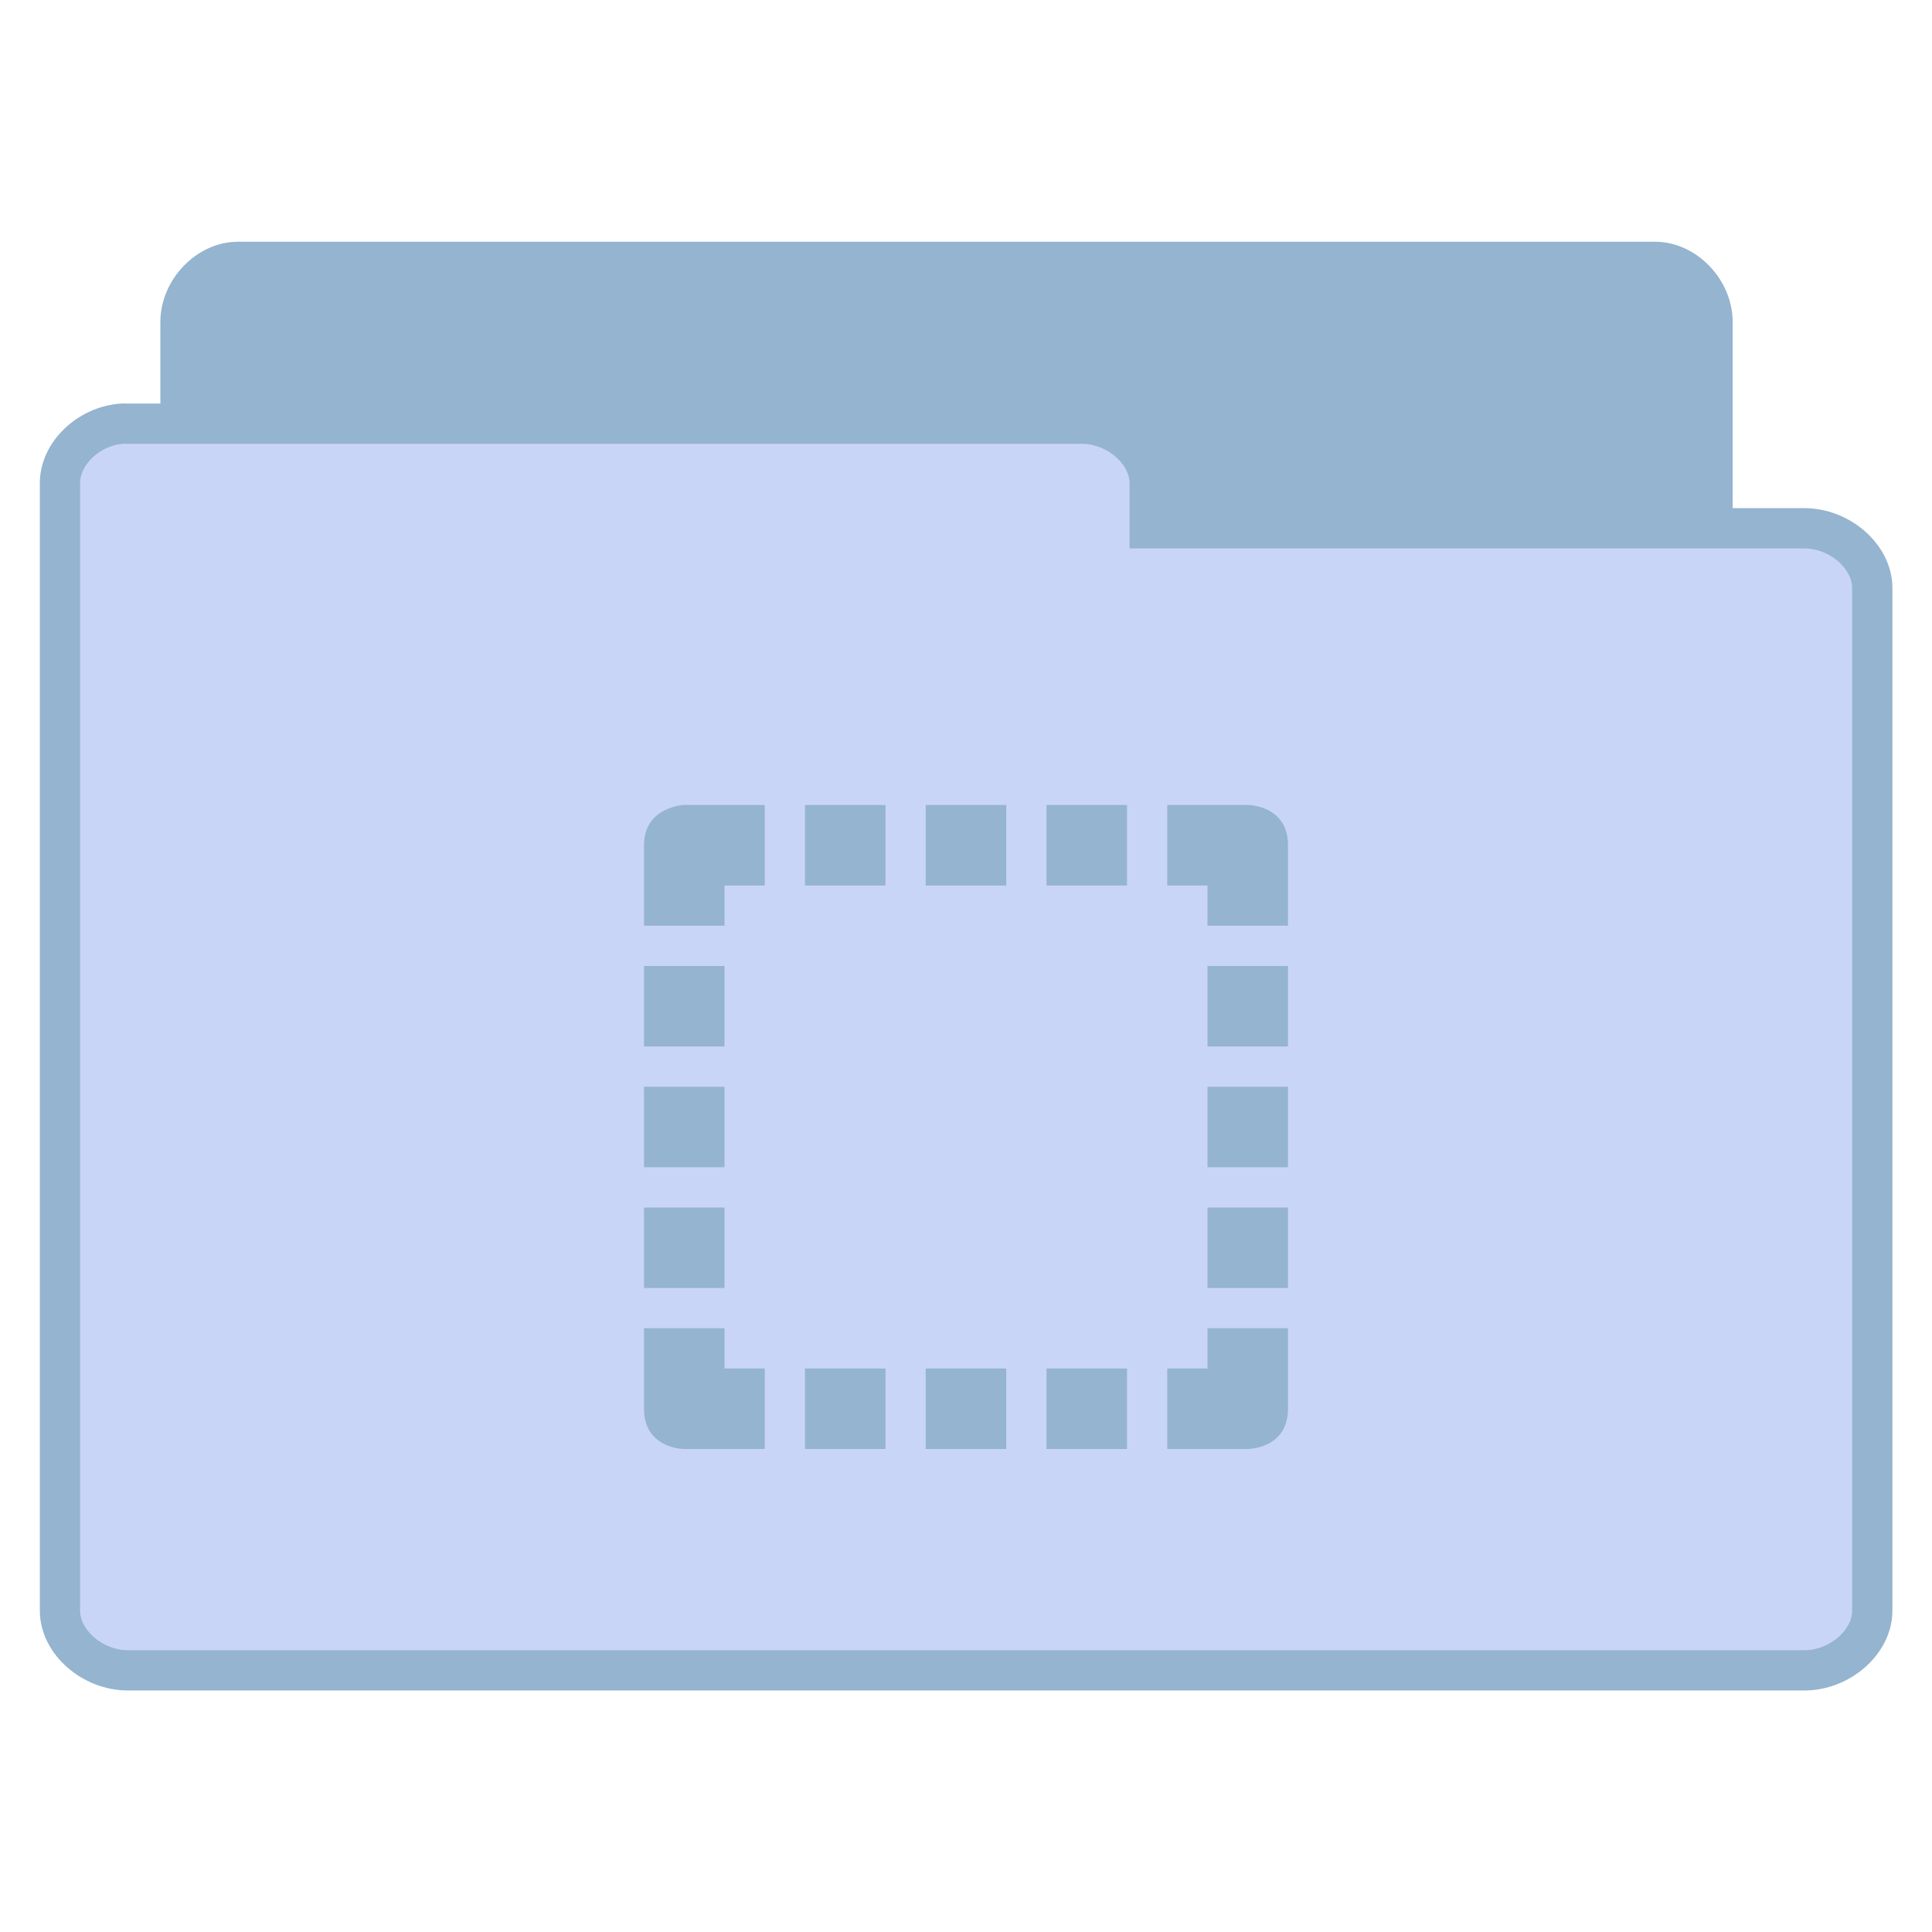 <svg width="128" xmlns="http://www.w3.org/2000/svg" height="128" viewBox="0 0 128 128" xmlns:xlink="http://www.w3.org/1999/xlink">
<g style="stroke:#94b4cf">
<path style="fill:#94b4cf" d="M 5.773 37.763 C 5.073 37.692 4.481 37.006 4.484 36.269 L 4.484 7.971 C 4.484 7.189 5.164 6.477 5.912 6.477 L 41.115 6.477 C 41.862 6.477 42.542 7.189 42.542 7.971 L 42.542 33.643 C 42.542 34.425 41.862 35.137 41.115 35.137 L 27.369 35.137 L 27.369 36.269 C 27.369 37.051 26.689 37.763 25.941 37.763 L 5.912 37.763 C 5.865 37.766 5.818 37.766 5.773 37.763 Z " transform="matrix(2.667 0 0 2.667 0 .075)"/>
<path style="fill:#c9d5f6" d="M 3.013 10.497 C 2.186 10.567 1.485 11.247 1.49 11.976 L 1.49 39.987 C 1.49 40.762 2.294 41.466 3.177 41.466 L 44.823 41.466 C 45.706 41.466 46.51 40.762 46.51 39.987 L 46.51 14.575 C 46.51 13.801 45.706 13.095 44.823 13.095 L 28.56 13.095 L 28.56 11.976 C 28.56 11.201 27.756 10.497 26.873 10.497 L 3.177 10.497 C 3.123 10.494 3.069 10.494 3.013 10.497 Z " transform="matrix(2.667 0 0 2.667 0 .075)"/>
</g>
<path style="fill:#94b4cf" d="M 45.332 53.332 C 45.332 53.332 42.668 53.434 42.668 56 L 42.668 61.332 L 48 61.332 L 48 58.668 L 50.668 58.668 L 50.668 53.332 Z M 53.332 53.332 L 53.332 58.668 L 58.668 58.668 L 58.668 53.332 Z M 61.332 53.332 L 61.332 58.668 L 66.668 58.668 L 66.668 53.332 Z M 69.332 53.332 L 69.332 58.668 L 74.668 58.668 L 74.668 53.332 Z M 77.332 53.332 L 77.332 58.668 L 80 58.668 L 80 61.332 L 85.332 61.332 L 85.332 56 C 85.332 53.332 82.668 53.332 82.668 53.332 Z M 42.668 64 L 42.668 69.332 L 48 69.332 L 48 64 Z M 80 64 L 80 69.332 L 85.332 69.332 L 85.332 64 Z M 42.668 72 L 42.668 77.332 L 48 77.332 L 48 72 Z M 80 72 L 80 77.332 L 85.332 77.332 L 85.332 72 Z M 42.668 80 L 42.668 85.332 L 48 85.332 L 48 80 Z M 80 80 L 80 85.332 L 85.332 85.332 L 85.332 80 Z M 42.668 88 L 42.668 93.332 C 42.668 96 45.332 96 45.332 96 L 50.668 96 L 50.668 90.668 L 48 90.668 L 48 88 Z M 80 88 L 80 90.668 L 77.332 90.668 L 77.332 96 L 82.668 96 C 82.668 96 85.332 96 85.332 93.332 L 85.332 88 Z M 53.332 90.668 L 53.332 96 L 58.668 96 L 58.668 90.668 Z M 61.332 90.668 L 61.332 96 L 66.668 96 L 66.668 90.668 Z M 69.332 90.668 L 69.332 96 L 74.668 96 L 74.668 90.668 Z "/>
</svg>
